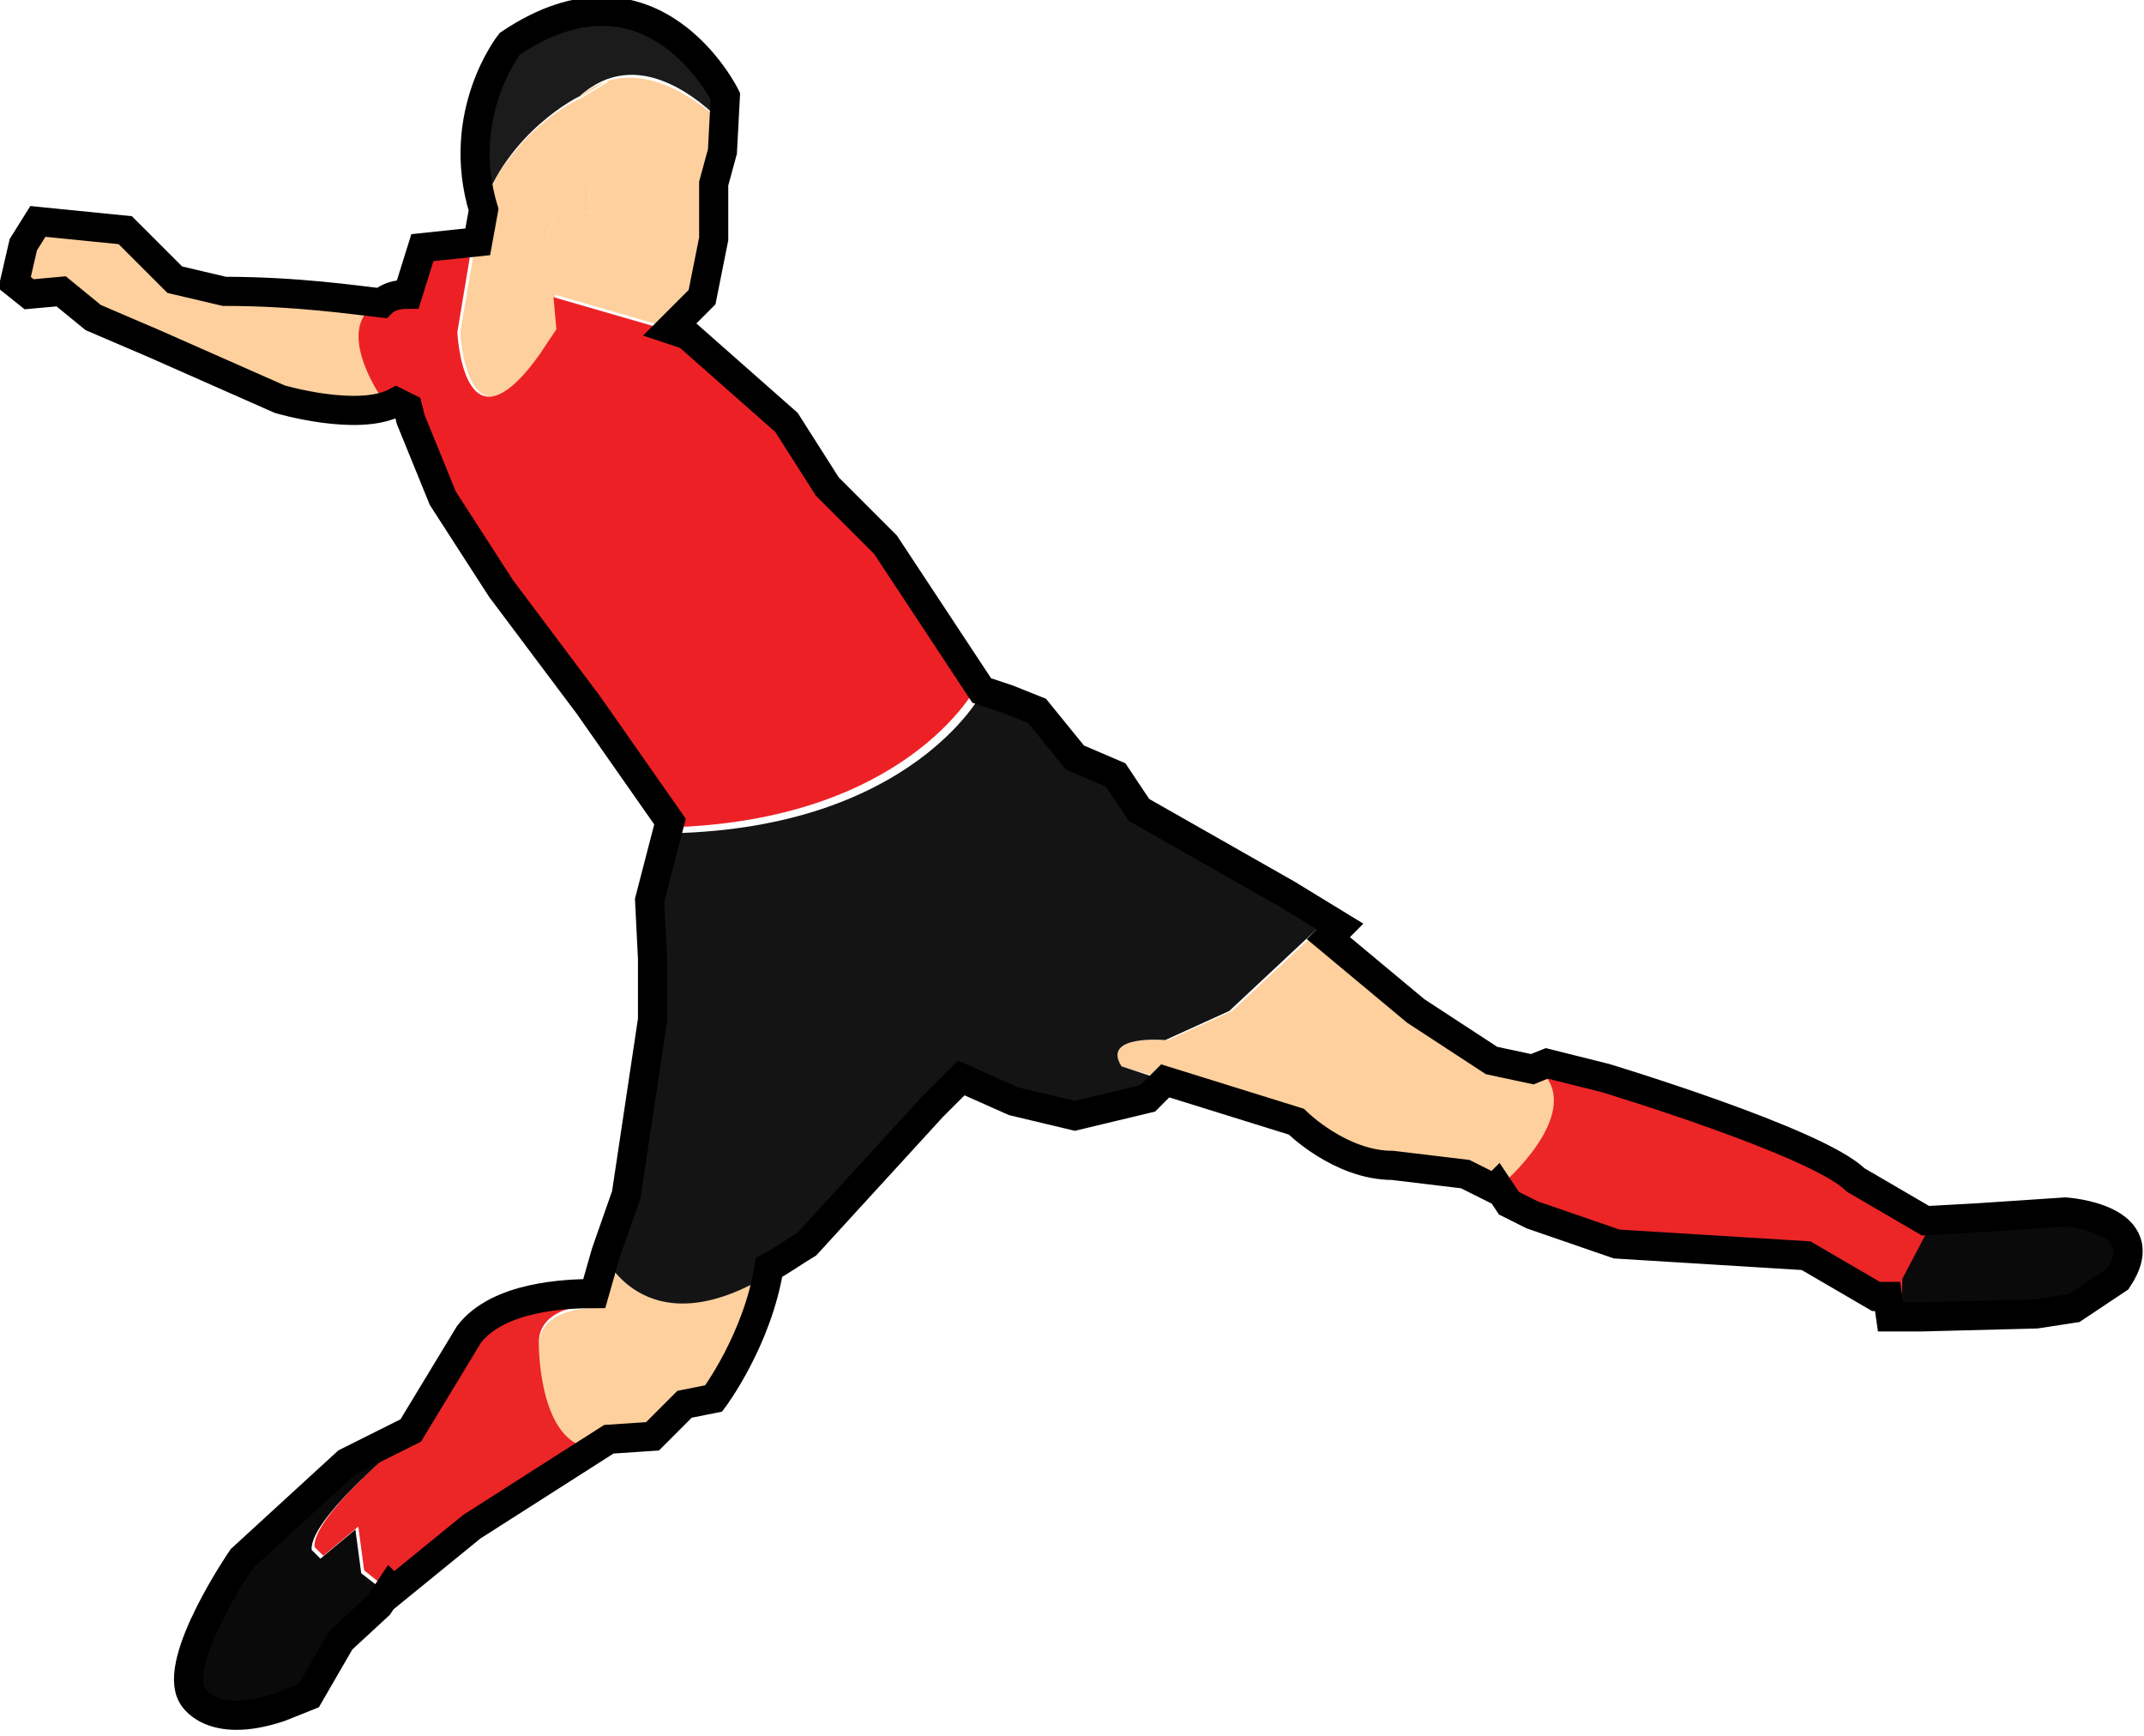 <?xml version="1.0" encoding="utf-8"?>
<!-- Generator: Adobe Illustrator 19.0.0, SVG Export Plug-In . SVG Version: 6.00 Build 0)  -->
<svg version="1.1" id="Livello_1" xmlns="http://www.w3.org/2000/svg" xmlns:xlink="http://www.w3.org/1999/xlink" x="0px" y="0px"
	 viewBox="0 0 73.6 59.6" style="enable-background:new 0 0 73.6 59.6;" xml:space="preserve">
<style type="text/css">
	.st0{fill:#FED09E;}
	.st1{fill:#ED2125;}
	.st2{fill:#1C1B1C;}
	.st3{fill:#141414;}
	.st4{fill:#EC2527;}
	.st5{fill:#0B0A0B;}
	.st6{fill:none;stroke:#000000;}
</style>
<g id="XMLID_18_">
	<g id="XMLID_20_">
		<path id="XMLID_32_" class="st0" d="M16.5,7.3l-0.7,4.1c0,0,0.2,4.4,2.8,0.8l0.6-0.9L18.8,8l0.3-0.7h1.2l-0.1-0.8L21,5.8l0.8-1.6
			l0.9-0.2l-0.4-0.9l-1.4-0.3l-1,0.6C19.8,3.4,17.4,4.6,16.5,7.3z"/>
		<path id="XMLID_31_" class="st0" d="M38.5,36.6l6.2,1.9c0,0,1.5,1.5,3.3,1.5l2.5,0.3l1,0.5c0,0,3.3-2.8,1.3-4.2l-1.4-0.3l-2.6-1.7
			l-3.4-2.8l-3.1,2.9l-2.2,1C40,35.7,37.8,35.5,38.5,36.6z"/>
		<path id="XMLID_30_" class="st0" d="M13.2,13.5c0,0-1.5-2.2-0.1-3c-0.9-0.1-2.9-0.4-5.4-0.4L6,9.6L4.3,7.9l-3-0.3L0.8,8.4L0.5,9.7
			L1,10.1L2.1,10l1.1,0.9l2.1,0.9l4.3,1.9c0,0,2.7,0.8,4,0.1L13.2,13.5z"/>
		<path id="XMLID_29_" class="st1" d="M30.4,18.7l-2-2L27,14.5l-3.4-3l-0.8-0.2l-3.8-1.1l0.1,1.1l-0.6,0.9c-2.6,3.6-2.8-0.8-2.8-0.8
			l0.5-3l-1.9,0.2l-0.5,1.6c-2.8,0.3-0.8,3.3-0.8,3.3l0.8,0.4l0.1,0.4l1.1,2.7l2,3.1l3,4l2.9,4.3c8.2-0.2,10.6-4.8,10.6-4.8
			L30.4,18.7z"/>
		<path id="XMLID_28_" class="st0" d="M19.8,3.4l1-0.6l1.4,0.3l0.4,0.9l-0.9,0.2L21,5.8l-0.8,0.7l0.1,0.8h-1.2L18.8,8l0.2,2.1
			l3.8,1.1l0.2,0.1l1.1-1.1l0.4-2V6.3l0.3-1.1l0-1C24.1,3.6,21.8,1.6,19.8,3.4z"/>
		<path id="XMLID_27_" class="st2" d="M17.4,1.6c0,0-1.9,2.4-0.9,5.7c0.9-2.8,3.4-4,3.4-4c2-1.8,4.2,0.2,4.9,0.9l0-0.9
			C24.8,3.4,22.3-1.7,17.4,1.6z"/>
		<path id="XMLID_26_" class="st0" d="M20.8,43.2l-0.5,1.7c0,0-1.9,0-1.8,1.4c0,0,0,3.6,2.1,3.5l1.7-0.2l1.1-1.1l1-0.2
			c0,0,1.5-2,1.9-4.5C22.2,46.2,20.8,43.2,20.8,43.2z"/>
		<path id="XMLID_25_" class="st3" d="M38.5,36.6c-0.7-1.1,1.5-0.9,1.5-0.9l2.2-1l3.1-2.9l0.4,0.3l0.4-0.4l-1.8-1.1l-5.1-2.9
			l-0.8-1.2L36.9,26l-1.3-1.6L34.6,24l-0.9-0.3l0,0.1c0,0-2.4,4.6-10.6,4.8L23,28.4l-0.7,2.7l0.1,2v2.1l-0.9,6l-0.7,2
			c0,0,1.7,3.6,6.7-0.2L32,38l1-1l1.8,0.8l2.1,0.5l2.5-0.6l0.6-0.6L38.5,36.6z"/>
		<path id="XMLID_24_" class="st4" d="M63.8,40.4c-1.3-1.3-8.6-3.5-8.6-3.5l-2-0.5l-0.5,0.2c1.8,1.3-0.7,3.7-1.2,4.1l0.4,0.6
			l0.8,0.4l2.9,1l6.5,0.4l2.4,1.4l0.9,0.1v-0.8l1-1.9L63.8,40.4z"/>
		<path id="XMLID_23_" class="st5" d="M70.9,41.6l-3,0.2l-1.8,0.1l0.2,0.1l-1,1.9v0.8l-0.5,0l0.1,0.7H66l3.9-0.1l1.3-0.2l1.5-1
			C74.1,41.8,70.9,41.6,70.9,41.6z"/>
		<path id="XMLID_22_" class="st4" d="M20.6,49.7c-2.1,0.2-2.1-3.5-2.1-3.5c-0.1-1.4,1.8-1.4,1.8-1.4l0.1-0.3c-1,0-3.3,0.1-4.3,1.4
			l-2,3.3l-0.4,0.4c0,0-3,2.5-2.9,3.5l0.3,0.3l1.2-1l0.2,1.5l1,0.8l2.7-2.2l4.7-3L20.6,49.7z"/>
		<path id="XMLID_21_" class="st5" d="M12.4,54l-0.2-1.5l-1.2,1l-0.3-0.3c-0.1-1,2.9-3.5,2.9-3.5l0.4-0.4l-2.2,1.1l-3.6,3.3
			c0,0-2.4,3.5-1.7,4.7c0,0,0.6,1.2,3,0.4l1-0.4l1.1-1.9l1.3-1.2l0.4-0.6L12.4,54z"/>
	</g>
	<path id="XMLID_19_" class="st6" d="M70.9,41.6l-3,0.2l-1.8,0.1l-2.4-1.4c-1.3-1.3-8.6-3.5-8.6-3.5l-2-0.5l-0.5,0.2l-1.4-0.3
		l-2.6-1.7l-3-2.5l0.4-0.4l-1.8-1.1l-5.1-2.9l-0.8-1.2L36.9,26l-1.3-1.6L34.6,24l-0.9-0.3l-3.3-5l-2-2L27,14.5l-3.4-3L23,11.3
		l1.1-1.1l0.4-2V6.3l0.3-1.1l0.1-1.9c0,0-2.5-5.1-7.4-1.8c0,0-1.9,2.4-0.9,5.7l-0.2,1.1l-1.9,0.2l-0.5,1.6c-0.4,0-0.7,0.1-0.9,0.3
		c-0.9-0.1-2.9-0.4-5.4-0.4L6,9.6L4.3,7.9l-3-0.3L0.8,8.4L0.5,9.7L1,10.1L2.1,10l1.1,0.9l2.1,0.9l4.3,1.9c0,0,2.7,0.8,4,0.1l0.4,0.2
		l0.1,0.4l1.1,2.7l2,3.1l3,4l2.8,4l-0.7,2.7l0.1,2v2.1l-0.9,6l-0.7,2l-0.4,1.4c-1,0-3.3,0.1-4.3,1.4l-2,3.3l-2.2,1.1l-3.6,3.3
		c0,0-2.4,3.5-1.7,4.7c0,0,0.6,1.2,3,0.4l1-0.4l1.1-1.9l1.3-1.2l0.4-0.6l0.1,0.1l2.7-2.2l4.7-3l1.5-0.1l1.1-1.1l1-0.2
		c0,0,1.5-2,1.9-4.5c0.4-0.2,0.8-0.5,1.3-0.8L32,38l1-1l1.8,0.8l2.1,0.5l2.5-0.6l0.6-0.6l4.5,1.4c0,0,1.5,1.5,3.3,1.5l2.5,0.3l1,0.5
		c0,0,0,0,0.1-0.1l0.4,0.6l0.8,0.4l2.9,1l6.5,0.4l2.4,1.4l0.4,0l0.1,0.7H66l3.9-0.1l1.3-0.2l1.5-1C74.1,41.8,70.9,41.6,70.9,41.6z"
		/>
</g>
</svg>
